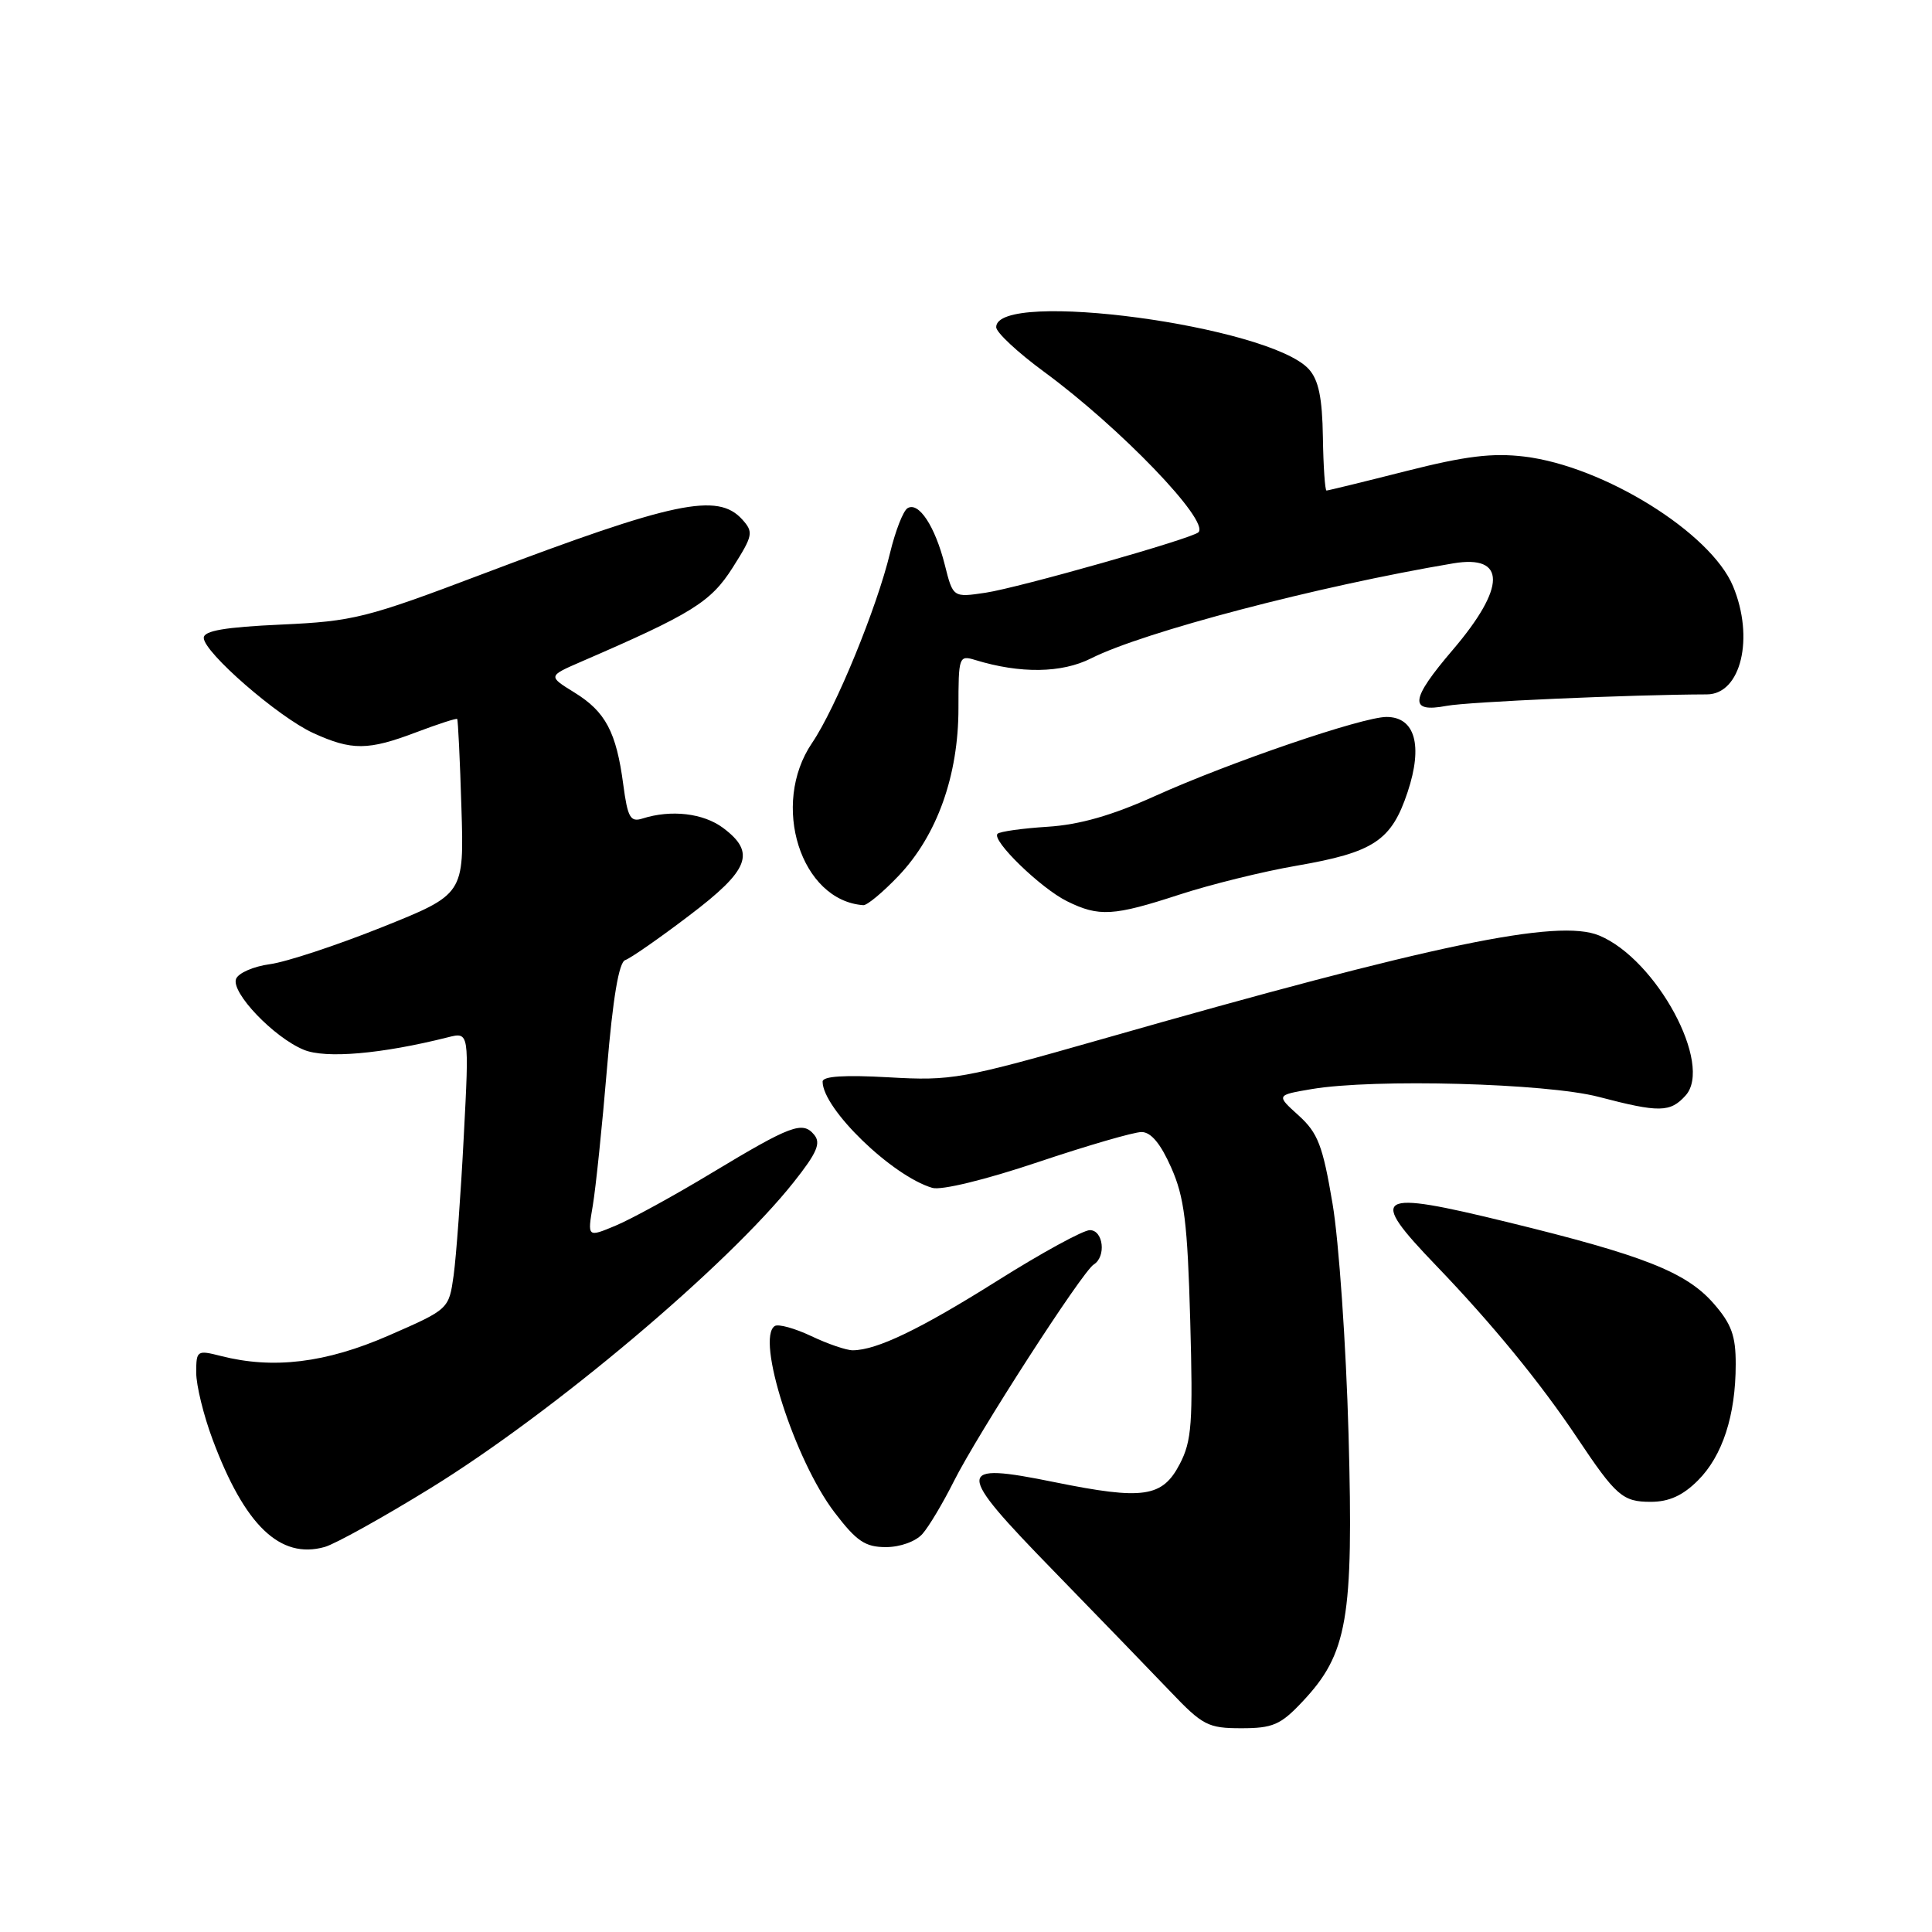 <?xml version="1.0" encoding="UTF-8" standalone="no"?>
<!DOCTYPE svg PUBLIC "-//W3C//DTD SVG 1.1//EN" "http://www.w3.org/Graphics/SVG/1.1/DTD/svg11.dtd" >
<svg xmlns="http://www.w3.org/2000/svg" xmlns:xlink="http://www.w3.org/1999/xlink" version="1.1" viewBox="0 0 256 256">
 <g >
 <path fill="currentColor"
d=" M 172.54 225.52 C 178.57 219.14 179.36 214.54 178.69 190.07 C 178.36 178.20 177.41 164.45 176.57 159.50 C 175.27 151.78 174.63 150.12 172.07 147.80 C 169.09 145.11 169.09 145.11 173.80 144.31 C 182.08 142.91 204.90 143.53 211.83 145.34 C 219.85 147.44 221.31 147.42 223.34 145.17 C 227.04 141.09 219.50 127.11 211.90 123.96 C 206.44 121.69 190.01 125.12 146.02 137.69 C 127.43 142.99 126.13 143.23 117.77 142.75 C 111.89 142.42 109.00 142.60 109.00 143.32 C 109.00 146.91 118.21 155.83 123.54 157.40 C 124.73 157.75 130.60 156.32 137.50 154.00 C 144.05 151.80 150.24 150.00 151.26 150.00 C 152.51 150.00 153.79 151.54 155.19 154.71 C 156.93 158.62 157.35 162.01 157.71 174.96 C 158.09 188.59 157.92 190.93 156.32 194.00 C 154.02 198.41 151.50 198.78 139.76 196.40 C 126.49 193.70 126.48 194.67 139.59 208.13 C 145.59 214.30 152.57 221.51 155.11 224.17 C 159.36 228.63 160.08 229.00 164.49 229.00 C 168.64 229.00 169.69 228.55 172.54 225.52 Z  M 57.03 197.20 C 73.29 187.18 96.39 167.72 105.18 156.63 C 108.25 152.76 108.81 151.47 107.88 150.36 C 106.35 148.51 104.83 149.08 94.24 155.46 C 89.34 158.42 83.64 161.54 81.58 162.40 C 77.83 163.97 77.83 163.97 78.55 159.73 C 78.94 157.41 79.79 149.23 80.43 141.57 C 81.21 132.23 82.01 127.50 82.84 127.22 C 83.53 126.99 87.33 124.35 91.29 121.34 C 99.31 115.27 100.20 112.98 95.81 109.70 C 93.19 107.75 88.93 107.25 85.13 108.46 C 83.53 108.97 83.17 108.34 82.59 103.99 C 81.67 97.00 80.24 94.31 76.13 91.77 C 72.60 89.59 72.60 89.59 77.05 87.66 C 91.74 81.30 94.18 79.78 97.09 75.20 C 99.79 70.93 99.87 70.52 98.34 68.82 C 95.09 65.24 89.33 66.45 64.00 76.04 C 48.53 81.90 46.86 82.32 37.25 82.76 C 29.77 83.10 27.00 83.58 27.00 84.52 C 27.00 86.43 36.87 95.01 41.50 97.13 C 46.62 99.47 48.79 99.45 55.18 97.02 C 58.04 95.94 60.47 95.15 60.58 95.27 C 60.69 95.40 60.95 100.67 61.14 107.00 C 61.50 118.50 61.50 118.50 50.59 122.87 C 44.59 125.27 37.92 127.47 35.76 127.76 C 33.60 128.05 31.58 128.93 31.28 129.71 C 30.59 131.50 36.27 137.46 40.25 139.10 C 43.14 140.30 50.56 139.66 59.34 137.45 C 62.18 136.73 62.18 136.73 61.45 150.62 C 61.06 158.25 60.45 166.52 60.11 168.99 C 59.48 173.48 59.48 173.48 51.49 176.97 C 43.17 180.60 36.20 181.45 29.25 179.67 C 26.11 178.87 26.00 178.95 26.00 181.88 C 26.00 183.56 26.97 187.53 28.16 190.71 C 32.42 202.14 37.12 206.65 43.03 204.98 C 44.43 204.58 50.73 201.08 57.03 197.20 Z  M 122.23 203.25 C 123.08 202.29 124.94 199.17 126.37 196.32 C 129.51 190.05 143.42 168.47 144.93 167.55 C 146.60 166.51 146.20 163.00 144.41 163.00 C 143.53 163.00 138.02 166.01 132.16 169.70 C 121.90 176.15 116.18 178.90 113.00 178.92 C 112.17 178.93 109.71 178.09 107.52 177.05 C 105.33 176.01 103.15 175.41 102.67 175.70 C 100.11 177.29 105.29 193.47 110.58 200.40 C 113.50 204.23 114.65 205.00 117.39 205.00 C 119.28 205.00 121.35 204.25 122.23 203.25 Z  M 224.98 196.17 C 228.24 192.92 229.99 187.54 229.99 180.78 C 230.00 176.98 229.43 175.42 227.03 172.68 C 223.40 168.56 217.79 166.34 199.76 161.94 C 182.17 157.64 181.20 158.23 190.28 167.68 C 197.73 175.43 204.10 183.21 208.97 190.50 C 214.14 198.24 215.01 199.00 218.73 199.00 C 221.15 199.00 222.98 198.17 224.98 196.17 Z  M 156.25 118.55 C 160.38 117.20 167.38 115.47 171.81 114.71 C 182.05 112.94 184.38 111.39 186.52 104.94 C 188.57 98.78 187.50 95.00 183.72 95.00 C 180.53 95.00 162.94 101.01 153.04 105.48 C 147.35 108.05 143.06 109.28 138.81 109.55 C 135.47 109.76 132.49 110.18 132.18 110.48 C 131.34 111.33 137.90 117.70 141.39 119.42 C 145.62 121.51 147.54 121.39 156.25 118.55 Z  M 119.06 116.06 C 124.17 110.69 127.00 102.76 127.00 93.85 C 127.00 86.97 127.06 86.79 129.25 87.46 C 135.20 89.28 140.68 89.20 144.57 87.24 C 151.50 83.74 174.58 77.68 192.55 74.65 C 199.60 73.46 199.58 77.81 192.50 86.11 C 186.84 92.73 186.65 94.48 191.68 93.53 C 194.56 92.99 216.12 92.04 226.18 92.01 C 230.69 91.99 232.49 84.51 229.63 77.66 C 226.67 70.58 212.51 61.78 202.00 60.50 C 197.74 59.99 194.21 60.42 186.32 62.42 C 180.72 63.84 175.97 65.00 175.77 65.00 C 175.57 65.00 175.35 61.82 175.29 57.93 C 175.21 52.70 174.72 50.35 173.43 48.92 C 168.22 43.17 132.00 38.30 132.00 43.35 C 132.00 44.05 134.87 46.72 138.39 49.30 C 148.44 56.69 160.31 69.02 158.80 70.53 C 157.97 71.36 135.03 77.87 130.59 78.54 C 126.28 79.18 126.28 79.18 125.19 74.84 C 123.90 69.73 121.73 66.43 120.25 67.34 C 119.67 67.70 118.64 70.36 117.94 73.25 C 116.21 80.48 110.74 93.83 107.60 98.45 C 102.06 106.61 106.10 119.35 114.40 119.94 C 114.90 119.97 117.00 118.22 119.06 116.06 Z "/>
</g>
</svg>